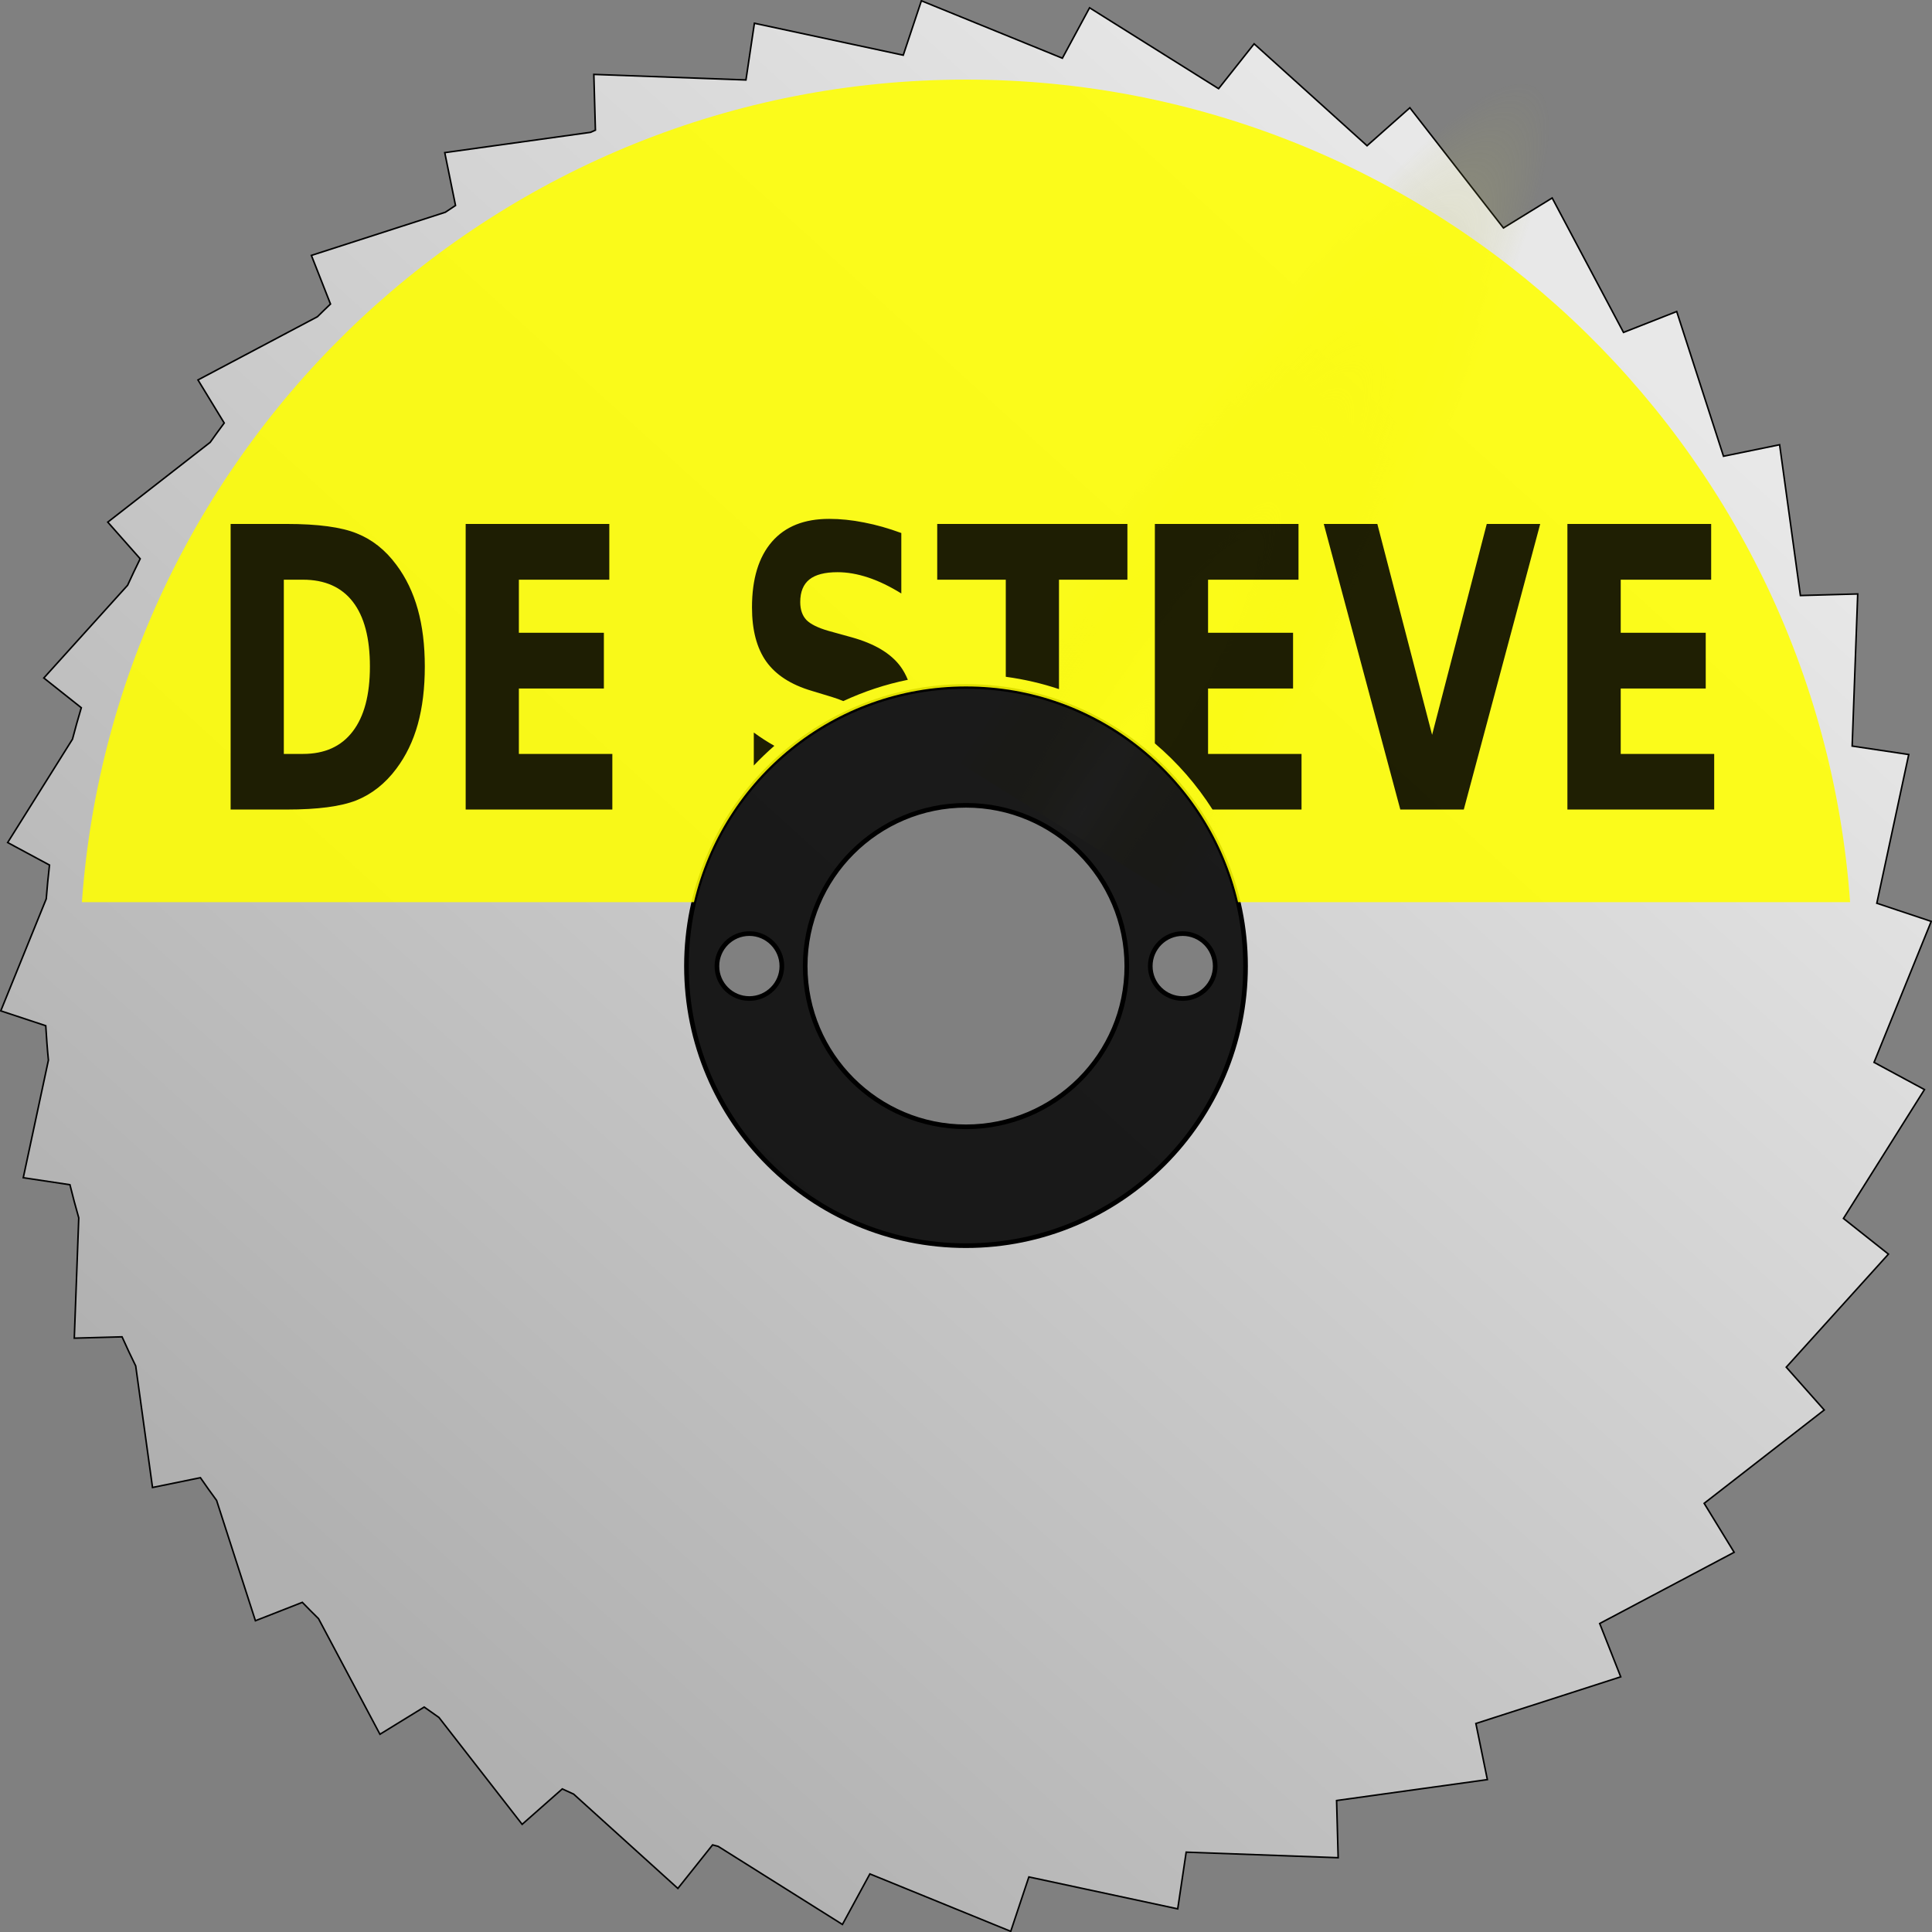 <?xml version="1.0" encoding="UTF-8" standalone="no"?>
<!-- Created with Inkscape (http://www.inkscape.org/) -->
<svg
   xmlns:dc="http://purl.org/dc/elements/1.1/"
   xmlns:cc="http://creativecommons.org/ns#"
   xmlns:rdf="http://www.w3.org/1999/02/22-rdf-syntax-ns#"
   xmlns:svg="http://www.w3.org/2000/svg"
   xmlns="http://www.w3.org/2000/svg"
   xmlns:xlink="http://www.w3.org/1999/xlink"
   xmlns:sodipodi="http://sodipodi.sourceforge.net/DTD/sodipodi-0.dtd"
   xmlns:inkscape="http://www.inkscape.org/namespaces/inkscape"
   width="499.337"
   height="499.369"
   id="svg2"
   sodipodi:version="0.32"
   inkscape:version="0.46"
   sodipodi:docname="Cirkelzaag.svg"
   inkscape:output_extension="org.inkscape.output.svg.inkscape"
   version="1.0">
  <rect width="100%" height="100%" fill="#808080" stroke="none"/>
  <defs
     id="defs4">
    <linearGradient
       id="linearGradient3800">
      <stop
         style="stop-color:#ececec;stop-opacity:1;"
         offset="0"
         id="stop3802" />
      <stop
         style="stop-color:#b9b946;stop-opacity:0;"
         offset="1"
         id="stop3804" />
    </linearGradient>
    <linearGradient
       id="linearGradient3787">
      <stop
         style="stop-color:#b0b0b0;stop-opacity:1;"
         offset="0"
         id="stop3789" />
      <stop
         style="stop-color:#e8e8e8;stop-opacity:1;"
         offset="1"
         id="stop3791" />
    </linearGradient>
    <inkscape:path-effect
       effect="gears"
       id="path-effect2399"
       teeth="36"
       phi="5" />
    <inkscape:path-effect
       effect="gears"
       id="path-effect2393"
       teeth="35" />
    <inkscape:perspective
       sodipodi:type="inkscape:persp3d"
       inkscape:vp_x="0 : 526.18109 : 1"
       inkscape:vp_y="0 : 1000 : 0"
       inkscape:vp_z="744.09448 : 526.18109 : 1"
       inkscape:persp3d-origin="372.04724 : 350.78739 : 1"
       id="perspective10" />
    <linearGradient
       inkscape:collect="always"
       xlink:href="#linearGradient3787"
       id="linearGradient3793"
       x1="199.327"
       y1="451.819"
       x2="511.811"
       y2="106.731"
       gradientUnits="userSpaceOnUse" />
    <radialGradient
       inkscape:collect="always"
       xlink:href="#linearGradient3800"
       id="radialGradient3808"
       cx="373.256"
       cy="288.672"
       fx="373.256"
       fy="288.672"
       r="113.562"
       gradientTransform="matrix(1.03,-1.651,0.26,0.162,-64.449,817.582)"
       gradientUnits="userSpaceOnUse" />
  </defs>
  <sodipodi:namedview
     id="base"
     pagecolor="#ffffff"
     bordercolor="#666666"
     borderopacity="1.0"
     gridtolerance="10000"
     guidetolerance="10"
     objecttolerance="10"
     inkscape:pageopacity="0.0"
     inkscape:pageshadow="2"
     inkscape:zoom="1.137436"
     inkscape:cx="248.78958"
     inkscape:cy="249.68437"
     inkscape:document-units="px"
     inkscape:current-layer="layer1"
     showgrid="false"
     inkscape:window-width="1272"
     inkscape:window-height="783"
     inkscape:window-x="0"
     inkscape:window-y="0"
     showguides="true"
     inkscape:guide-bbox="true" />
  <g
     inkscape:label="Layer 1"
     inkscape:groupmode="layer"
     id="layer1"
     transform="translate(-115.144,-38.394)">
    <path
       style="fill:url(#linearGradient3793);fill-opacity:1;stroke:#000000;stroke-width:0.4;stroke-linecap:butt;stroke-linejoin:miter;stroke-miterlimit:4;stroke-dasharray:none;stroke-dashoffset:0;stroke-opacity:1"
       d="M 353.281,38.594 L 348.594,52.656 L 310.125,44.406 L 307.938,59.062 L 268.625,57.625 L 269.031,72.031 C 268.607,72.213 268.204,72.409 267.781,72.594 L 230.094,77.844 L 232.875,91.5 C 231.996,92.077 231.121,92.662 230.25,93.25 L 195.625,104.406 L 200.562,116.969 C 199.419,118.044 198.309,119.152 197.188,120.25 L 166.312,136.594 L 173.094,147.719 C 171.86,149.37 170.66,151.034 169.469,152.719 L 143,173.344 L 151.375,182.812 C 150.241,185.067 149.188,187.361 148.125,189.656 L 126.469,213.625 L 136.156,221.312 C 135.356,224.007 134.581,226.703 133.875,229.438 L 117.125,256.156 L 127.938,261.969 C 127.613,264.873 127.311,267.783 127.094,270.719 L 115.344,299.656 L 126.969,303.5 C 127.158,306.471 127.357,309.435 127.656,312.375 C 127.657,312.385 127.655,312.396 127.656,312.406 L 121.156,342.781 L 133.219,344.594 C 133.927,347.477 134.686,350.316 135.5,353.156 L 134.344,384.25 L 146.688,383.906 C 147.813,386.433 149.008,388.959 150.219,391.438 L 154.562,422.844 L 166.938,420.312 C 168.291,422.305 169.713,424.24 171.125,426.188 L 181.156,457.281 L 193.281,452.531 C 194.668,453.953 196.047,455.363 197.469,456.75 L 213.344,486.625 L 224.781,479.594 C 226.049,480.503 227.308,481.397 228.594,482.281 L 250.094,509.906 L 260.469,500.75 C 261.447,501.217 262.421,501.64 263.406,502.094 L 290.344,526.469 L 299.312,515.219 C 299.793,515.351 300.268,515.465 300.75,515.594 L 332.875,535.781 L 339.969,522.719 L 376.375,537.562 L 381.062,523.5 L 419.531,531.75 L 421.719,517.094 L 461,518.531 L 460.594,503.75 L 499.562,498.344 L 496.594,483.844 L 534.031,471.781 L 528.594,458 L 563.344,439.594 L 555.594,426.938 L 586.625,402.812 L 576.812,391.75 L 603.219,362.531 L 591.594,353.312 L 612.531,320 L 599.5,312.969 L 614.281,276.531 L 600.219,271.844 L 608.469,233.406 L 593.844,231.219 L 595.281,191.906 L 580.469,192.312 L 575.094,153.344 L 560.594,156.312 L 548.5,118.906 L 534.75,124.312 L 516.312,89.562 L 503.719,97.312 L 479.531,66.25 L 468.469,76.062 L 439.281,49.719 L 430.094,61.312 L 396.75,40.406 L 389.719,53.438 L 353.281,38.594 z M 364.812,246.531 C 387.755,246.531 406.375,265.152 406.375,288.094 C 406.375,311.036 387.755,329.625 364.812,329.625 C 341.87,329.625 323.25,311.036 323.25,288.094 C 323.25,265.152 341.87,246.531 364.812,246.531 z M 308.812,279.688 C 313.445,279.687 317.219,283.462 317.219,288.094 C 317.219,292.726 313.445,296.469 308.812,296.469 C 304.18,296.469 300.438,292.726 300.438,288.094 C 300.437,283.462 304.18,279.688 308.812,279.688 z M 420.812,279.688 C 425.445,279.688 429.219,283.462 429.219,288.094 C 429.219,292.726 425.445,296.469 420.812,296.469 C 416.18,296.469 412.438,292.726 412.438,288.094 C 412.437,283.462 416.18,279.688 420.812,279.688 z"
       id="path2383" />
    <path
       style="opacity:1;fill:url(#radialGradient3808);fill-opacity:1;stroke:none;stroke-width:5;stroke-linecap:butt;stroke-linejoin:miter;stroke-miterlimit:4;stroke-dasharray:none;stroke-dashoffset:0;stroke-opacity:0.876"
       d="M 362.249,235.054 L 421.237,271.864 C 421.393,271.615 421.545,271.371 421.7,271.121 C 487.815,165.171 528.28,70.942 511.996,60.781 C 495.712,50.619 428.827,128.361 362.712,234.312 C 362.556,234.561 362.404,234.805 362.249,235.054 z"
       id="path3795"
       inkscape:transform-center-x="-47.180701"
       inkscape:transform-center-y="-87.583108" />
    <path
       style="opacity:1;fill:#000000;fill-opacity:0.875;stroke:#000000;stroke-width:1.2;stroke-linecap:butt;stroke-linejoin:miter;stroke-miterlimit:4;stroke-dasharray:none;stroke-dashoffset:0;stroke-opacity:1"
       d="M 364.812,215.812 C 324.925,215.812 292.563,248.206 292.562,288.094 C 292.562,327.981 324.925,360.344 364.812,360.344 C 404.7,360.344 437.062,327.981 437.062,288.094 C 437.062,248.206 404.7,215.813 364.812,215.812 z M 364.812,246.531 C 387.755,246.531 406.375,265.152 406.375,288.094 C 406.375,311.036 387.755,329.625 364.812,329.625 C 341.87,329.625 323.25,311.036 323.25,288.094 C 323.25,265.152 341.87,246.531 364.812,246.531 z M 308.812,279.688 C 313.445,279.687 317.219,283.462 317.219,288.094 C 317.219,292.726 313.445,296.469 308.812,296.469 C 304.18,296.469 300.438,292.726 300.438,288.094 C 300.437,283.462 304.18,279.688 308.812,279.688 z M 420.812,279.688 C 425.445,279.688 429.219,283.462 429.219,288.094 C 429.219,292.726 425.445,296.469 420.812,296.469 C 416.18,296.469 412.438,292.726 412.438,288.094 C 412.437,283.462 416.18,279.688 420.812,279.688 z"
       id="path2858" />
    <path
       style="opacity:1;fill:#ffff00;fill-opacity:0.876;stroke:none;stroke-width:1.8;stroke-linecap:butt;stroke-linejoin:miter;stroke-miterlimit:4;stroke-dasharray:none;stroke-dashoffset:0;stroke-opacity:1"
       d="M 364.812,58.969 C 243.906,58.969 144.79,152.803 136.312,271.562 L 294.5,271.562 C 301.981,239.63 330.613,215.812 364.812,215.812 C 399.012,215.813 427.644,239.63 435.125,271.562 L 593.312,271.562 C 584.835,152.803 485.719,58.969 364.812,58.969 z"
       id="path2997" />
    <path
       style="font-size:86.085px;font-style:normal;font-variant:normal;font-weight:bold;font-stretch:normal;text-align:start;line-height:125%;writing-mode:lr-tb;text-anchor:start;fill:#000000;fill-opacity:0.876;stroke:none;stroke-width:1px;stroke-linecap:butt;stroke-linejoin:miter;stroke-opacity:1;font-family:Bitstream Vera Sans;-inkscape-font-specification:Bitstream Vera Sans Bold"
       d="M 329.438,172.5 C 323.004,172.5 318.087,174.451 314.656,178.406 C 311.225,182.361 309.5,188.025 309.5,195.375 C 309.5,201.242 310.733,205.914 313.188,209.375 C 315.665,212.836 319.569,215.356 324.906,216.938 L 330.25,218.562 C 331.324,218.89 332.258,219.237 333.094,219.594 C 338.363,217.147 343.939,215.275 349.781,214.094 C 349.25,212.8 348.609,211.622 347.844,210.594 C 345.342,207.232 341.151,204.742 335.219,203.094 L 329.344,201.469 C 326.556,200.678 324.635,199.713 323.562,198.625 C 322.514,197.504 321.969,195.978 321.969,194 C 321.969,191.363 322.771,189.409 324.344,188.156 C 325.916,186.904 328.337,186.281 331.625,186.281 C 334.103,186.281 336.744,186.733 339.531,187.656 C 342.319,188.579 345.163,189.969 348.094,191.781 L 348.094,176.156 C 344.782,174.937 341.597,174.031 338.5,173.438 C 335.403,172.811 332.368,172.5 329.438,172.5 z M 174.75,173.812 L 174.75,247.625 L 189.25,247.625 C 197.255,247.625 203.247,246.832 207.25,245.25 C 211.253,243.635 214.703,240.917 217.562,237.094 C 220.064,233.765 221.91,229.944 223.125,225.594 C 224.34,221.21 224.937,216.226 224.938,210.656 C 224.937,205.152 224.34,200.226 223.125,195.875 C 221.91,191.525 220.064,187.673 217.562,184.344 C 214.727,180.521 211.323,177.832 207.344,176.25 C 203.389,174.635 197.351,173.813 189.25,173.812 L 174.75,173.812 z M 235.5,173.812 L 235.5,247.625 L 273.406,247.625 L 273.406,233.25 L 249.25,233.25 L 249.25,216.344 L 271.219,216.344 L 271.219,201.938 L 249.25,201.938 L 249.25,188.219 L 272.625,188.219 L 272.625,173.812 L 235.5,173.812 z M 357.375,173.812 L 357.375,188.219 L 375.094,188.219 L 375.094,213.312 C 379.835,213.959 384.424,215.014 388.844,216.5 L 388.844,188.219 L 406.531,188.219 L 406.531,173.812 L 357.375,173.812 z M 413.625,173.812 L 413.625,230.531 C 419.408,235.442 424.441,241.199 428.531,247.625 L 451.531,247.625 L 451.531,233.25 L 427.375,233.25 L 427.375,216.344 L 449.344,216.344 L 449.344,201.938 L 427.375,201.938 L 427.375,188.219 L 450.75,188.219 L 450.75,173.812 L 413.625,173.812 z M 457.281,173.812 L 477.062,247.625 L 493.469,247.625 L 513.219,173.812 L 499.406,173.812 L 485.281,228.312 L 471.125,173.812 L 457.281,173.812 z M 520.25,173.812 L 520.25,247.625 L 558.188,247.625 L 558.188,233.25 L 534.031,233.25 L 534.031,216.344 L 556,216.344 L 556,201.938 L 534.031,201.938 L 534.031,188.219 L 557.406,188.219 L 557.406,173.812 L 520.25,173.812 z M 188.5,188.219 L 193.438,188.219 C 199.084,188.219 203.389,190.114 206.344,193.938 C 209.298,197.761 210.75,203.34 210.75,210.656 C 210.75,218.006 209.259,223.613 206.281,227.469 C 203.327,231.325 199.06,233.25 193.438,233.25 L 188.5,233.25 L 188.5,188.219 z M 309.969,227.719 L 309.969,236.25 C 311.656,234.465 313.428,232.77 315.281,231.156 C 313.545,230.172 311.771,229.044 309.969,227.719 z"
       id="text2993" />
  </g>
</svg>
